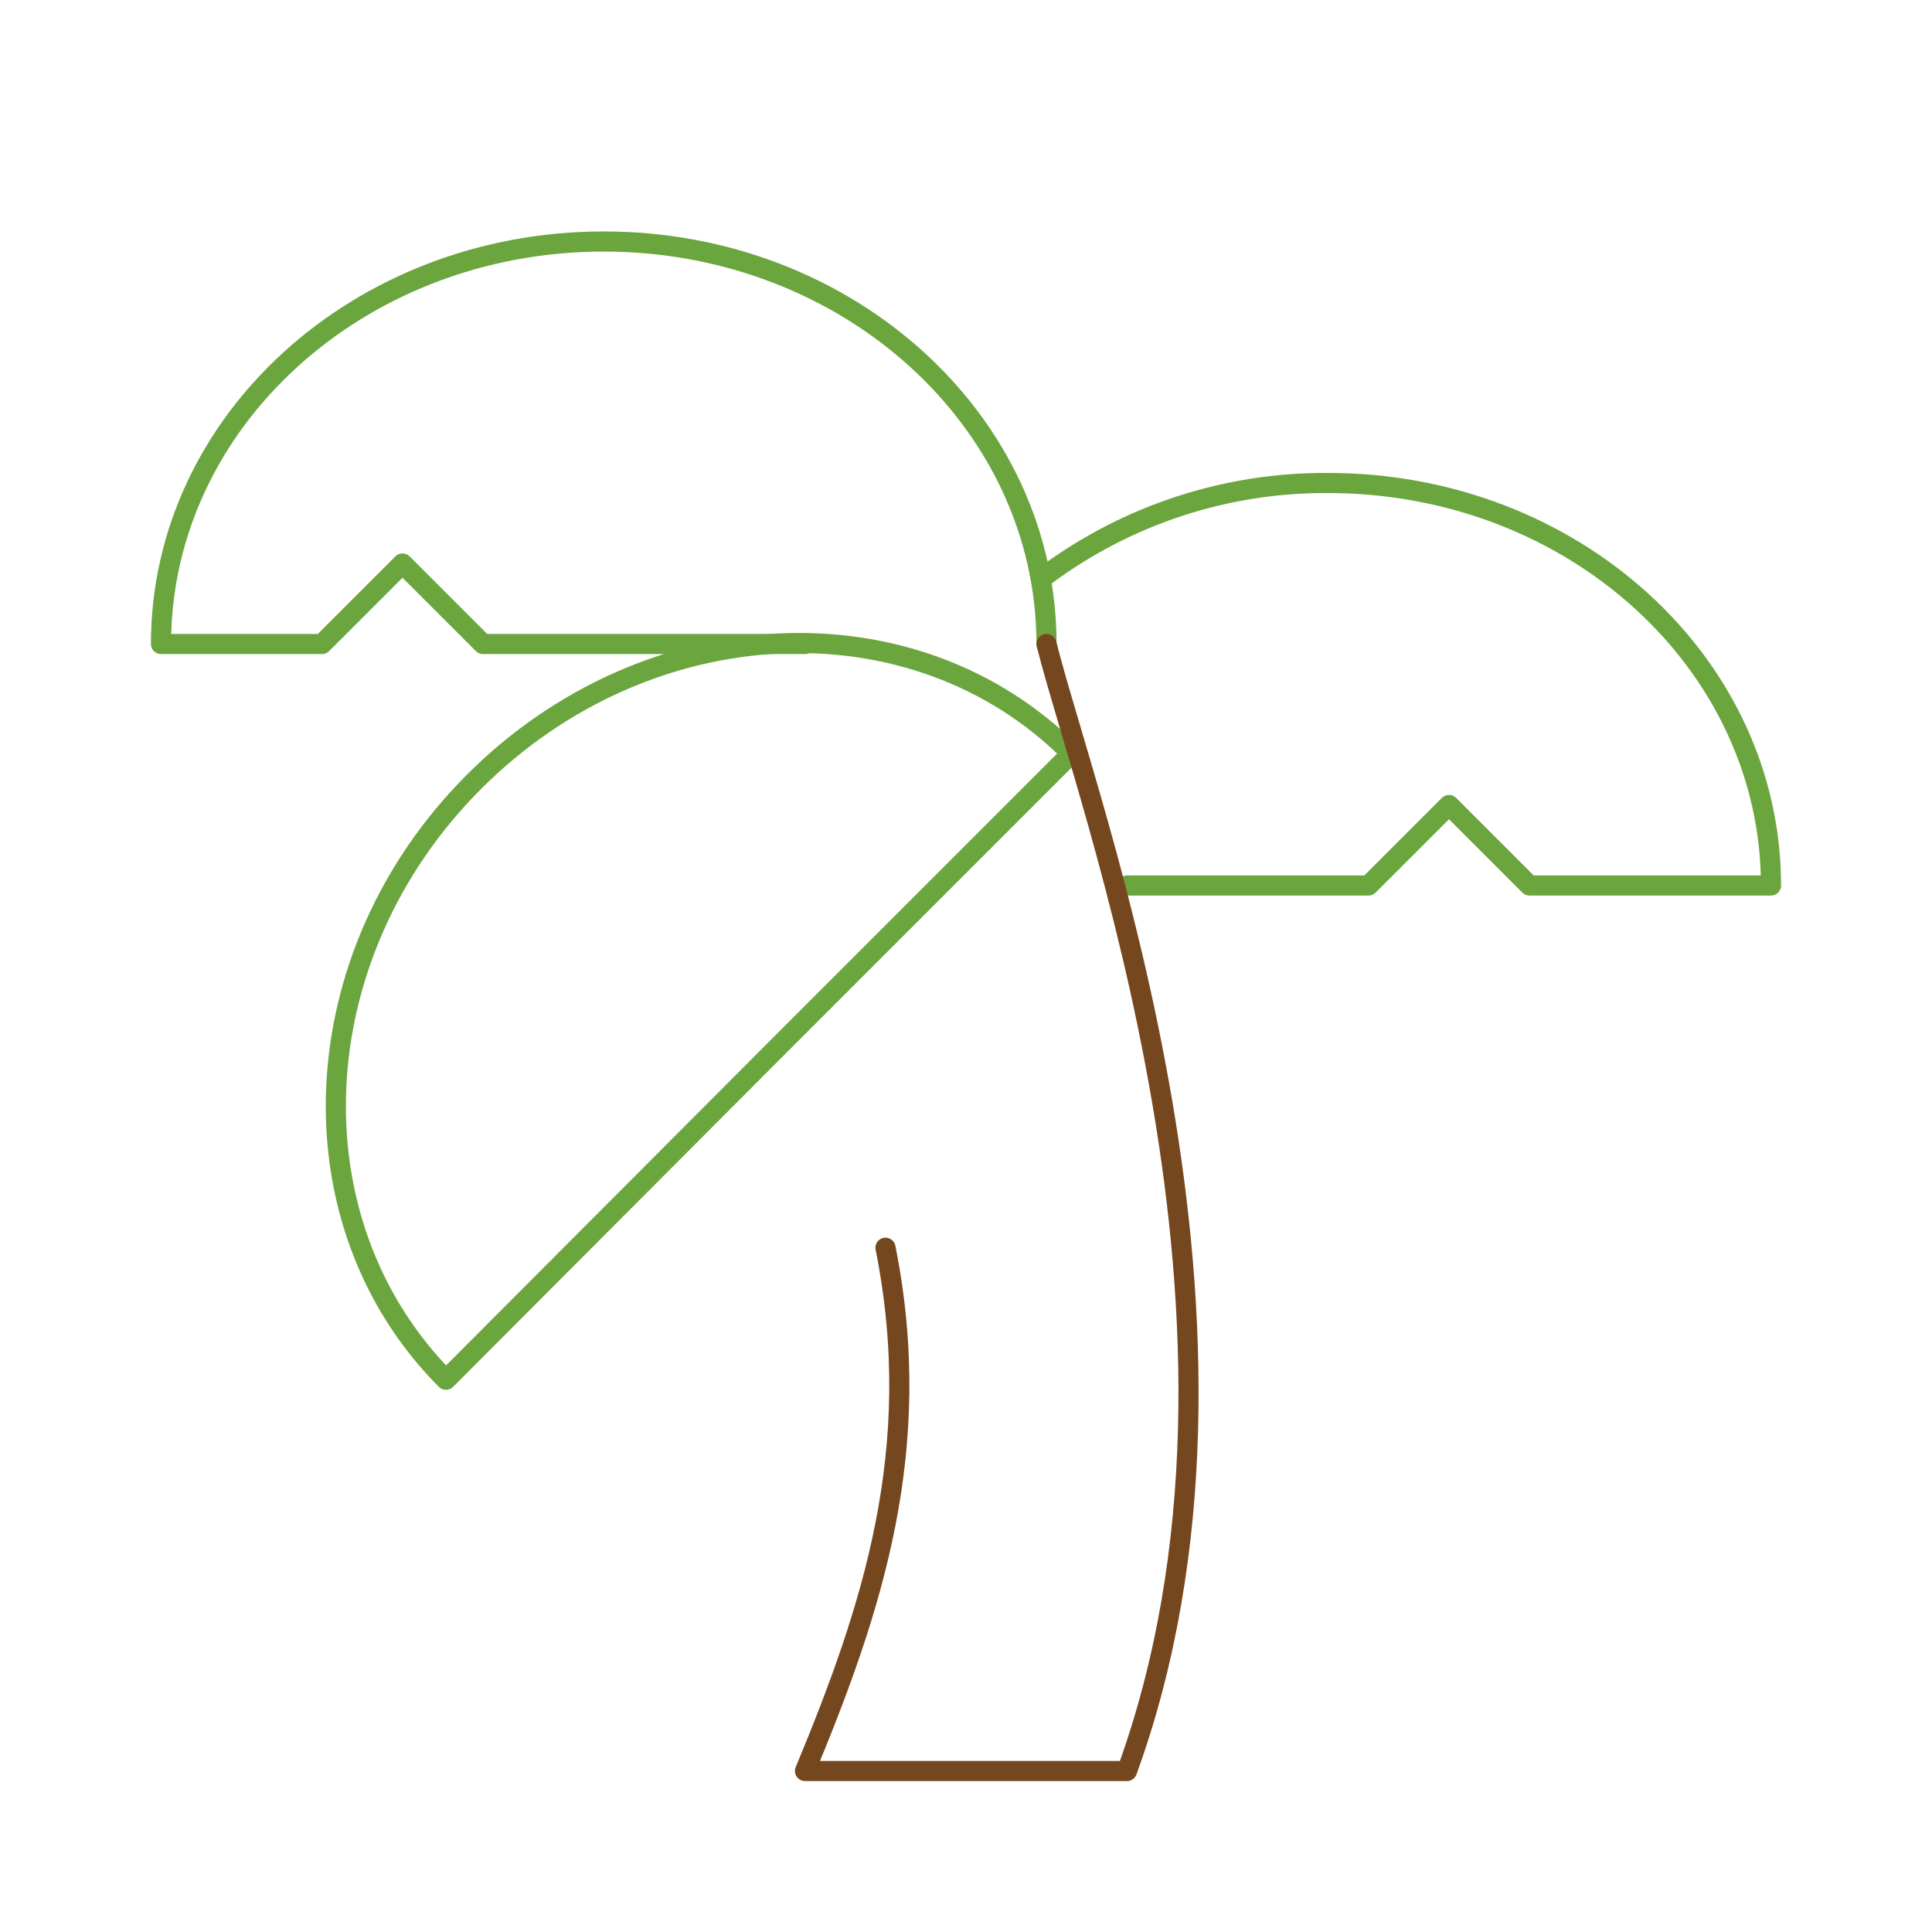 <svg width="192" height="192" viewBox="0 0 192 192" fill="none" xmlns="http://www.w3.org/2000/svg">
<path d="M104 64C104 41.92 84.32 24 60 24C35.68 24 16 41.92 16 64H32L40 56L48 64H80" stroke="#6BA53E" stroke-width="2" stroke-linecap="round" stroke-linejoin="round"/>
<path d="M104 57.12C112.101 51.131 121.926 47.931 132 48C156.32 48 176 65.92 176 88H152L144 80L136 88H112" stroke="#6BA53E" stroke-width="2" stroke-linecap="round" stroke-linejoin="round"/>
<path d="M47.12 77.68C29.92 94.88 28.72 121.44 44.32 137.12L78.24 103.12L83.84 97.52L89.52 91.84L106.48 74.88C90.88 59.2 64.32 60.48 47.12 77.68Z" stroke="#6BA53E" stroke-width="2" stroke-linecap="round" stroke-linejoin="round"/>
<path d="M88 124C92 144 86.64 160 80 176H112C128 132 108 80 104 64" stroke="#75471E" stroke-width="2" stroke-linecap="round" stroke-linejoin="round"/>
</svg>
